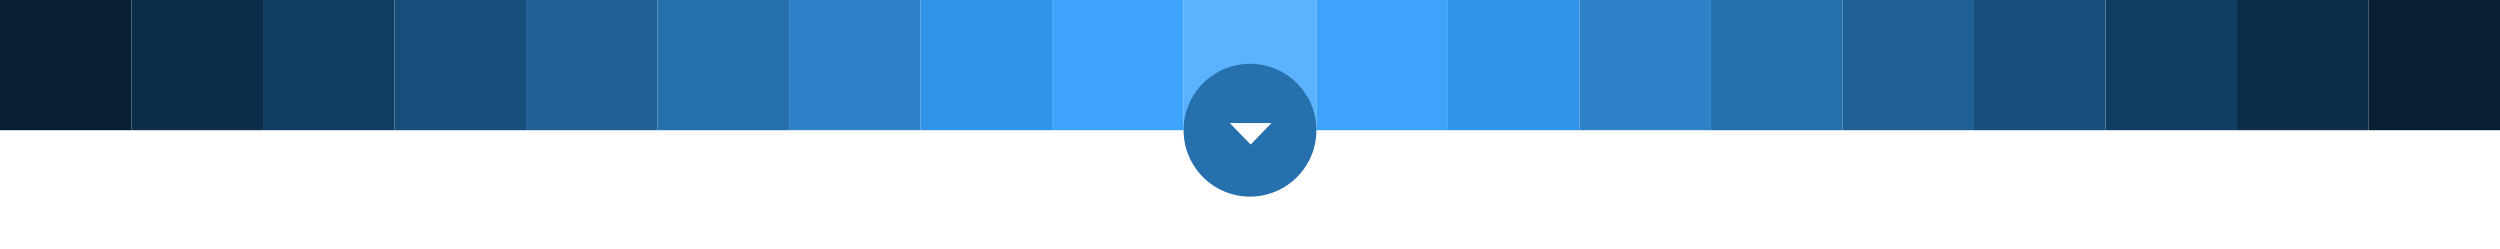 <svg width="1920" height="191" viewBox="0 0 1920 191" fill="none" xmlns="http://www.w3.org/2000/svg">
<rect width="101" height="100" fill="#081E32"/>
<rect x="808" width="101" height="100" fill="#3EA3FB"/>
<rect x="101" width="101" height="100" fill="#0D2E4B"/>
<rect x="909" width="102" height="100" fill="#5BB3FF"/>
<rect x="202" width="101" height="100" fill="#123D62"/>
<rect x="1011" width="101" height="100" fill="#3EA3FB"/>
<rect x="303" width="101" height="100" fill="#184E7C"/>
<rect x="1112" width="101" height="100" fill="#3093E8"/>
<rect x="404" width="101" height="100" fill="#1F5F96"/>
<rect x="1213" width="101" height="100" fill="#3082C8"/>
<rect x="505" width="101" height="100" fill="#2770AE"/>
<rect x="1314" width="101" height="100" fill="#2770AE"/>
<rect x="1617" width="101" height="100" fill="#123D62"/>
<rect x="606" width="101" height="100" fill="#3082C8"/>
<rect x="1415" width="101" height="100" fill="#1F5F96"/>
<rect x="1718" width="101" height="100" fill="#0D2E4B"/>
<rect x="707" width="101" height="100" fill="#3093E8"/>
<rect x="1516" width="101" height="100" fill="#184E7C"/>
<rect x="1819" width="101" height="100" fill="#081E32"/>
<g filter="url(#filter0_d_520_11)">
<circle cx="960" cy="100" r="51" fill="#2770AE"/>
</g>
<path d="M960.5 111L944.479 94.5L976.521 94.5L960.5 111Z" fill="white"/>
<defs>
<filter id="filter0_d_520_11" x="869" y="9" width="182" height="182" filterUnits="userSpaceOnUse" color-interpolation-filters="sRGB">
<feFlood flood-opacity="0" result="BackgroundImageFix"/>
<feColorMatrix in="SourceAlpha" type="matrix" values="0 0 0 0 0 0 0 0 0 0 0 0 0 0 0 0 0 0 127 0" result="hardAlpha"/>
<feOffset/>
<feGaussianBlur stdDeviation="20"/>
<feComposite in2="hardAlpha" operator="out"/>
<feColorMatrix type="matrix" values="0 0 0 0 0.358 0 0 0 0 0.703 0 0 0 0 1 0 0 0 0.3 0"/>
<feBlend mode="normal" in2="BackgroundImageFix" result="effect1_dropShadow_520_11"/>
<feBlend mode="normal" in="SourceGraphic" in2="effect1_dropShadow_520_11" result="shape"/>
</filter>
</defs>
</svg>

